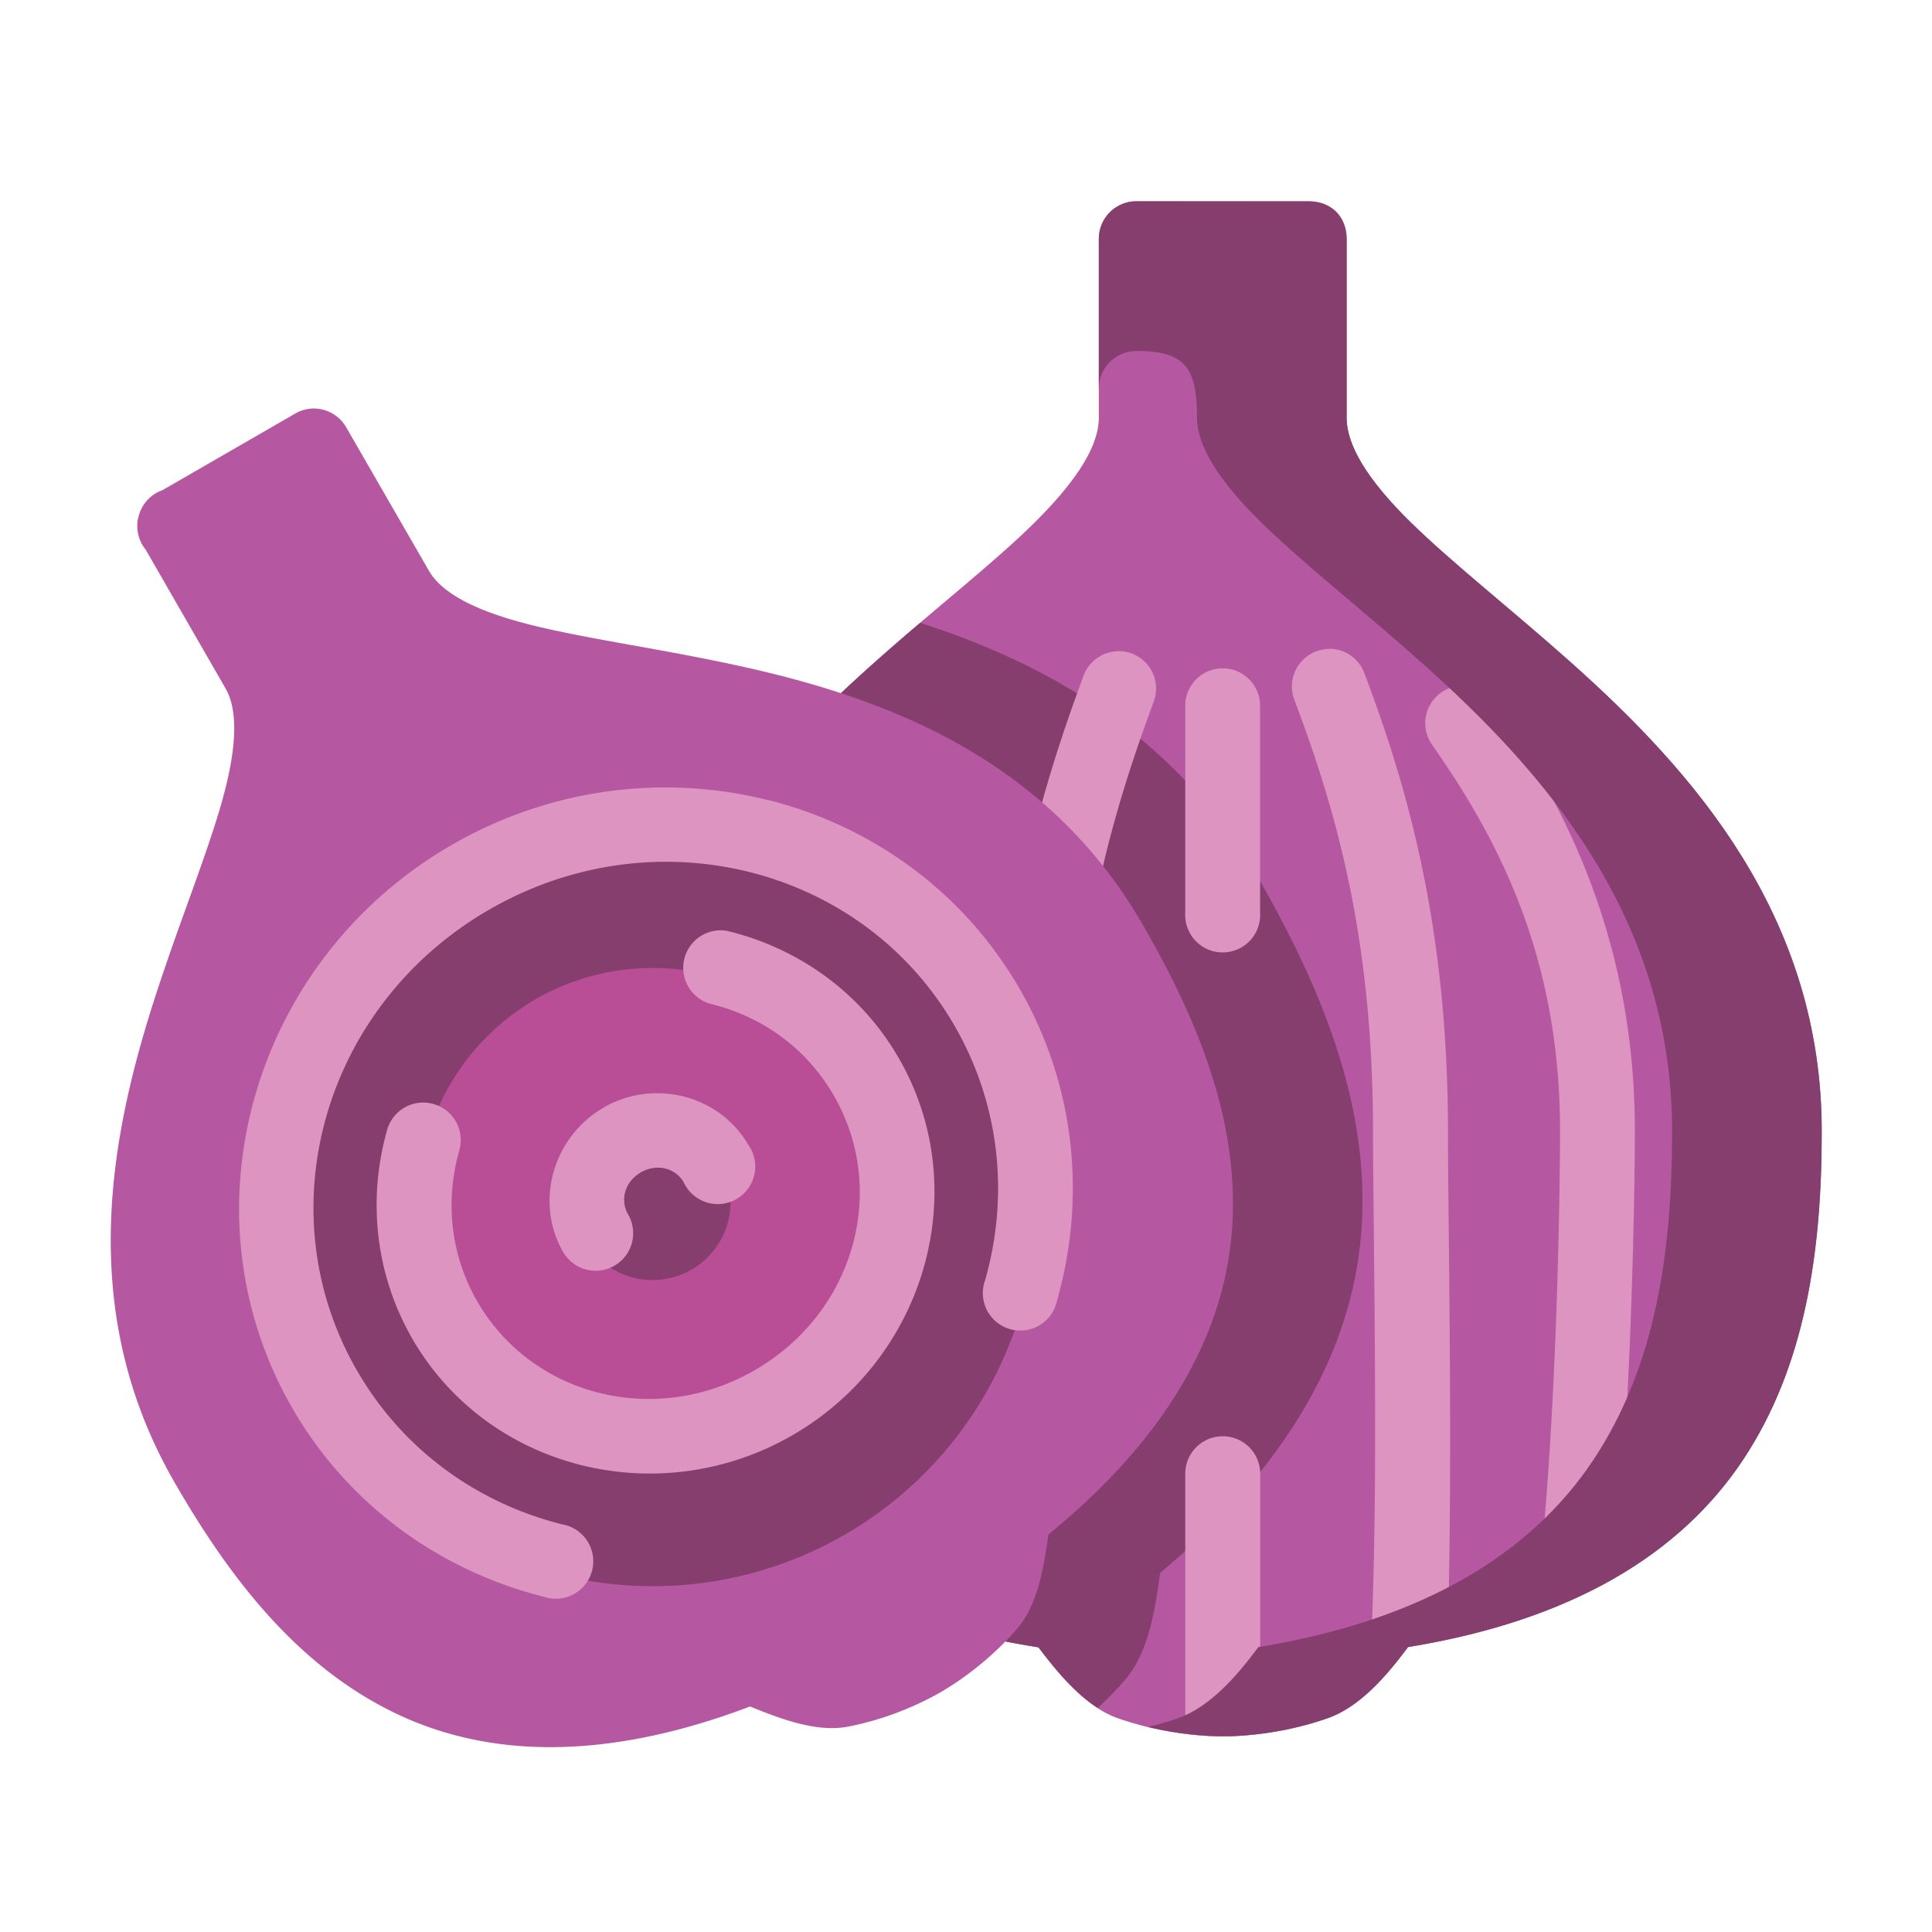<?xml version="1.0" encoding="UTF-8" standalone="no"?>
<!-- Created with Inkscape (http://www.inkscape.org/) -->

<svg
   xmlns:dc="http://purl.org/dc/elements/1.1/"
   xmlns:cc="http://creativecommons.org/ns#"
   xmlns:rdf="http://www.w3.org/1999/02/22-rdf-syntax-ns#"
   xmlns:svg="http://www.w3.org/2000/svg"
   xmlns="http://www.w3.org/2000/svg"
   xmlns:sodipodi="http://sodipodi.sourceforge.net/DTD/sodipodi-0.dtd"
   xmlns:inkscape="http://www.inkscape.org/namespaces/inkscape"
   width="48pt"
   height="48pt"
   viewBox="0 0 16.933 16.933"
   version="1.1"
   id="svg979"
   inkscape:version="0.92.4 (5da689c313, 2019-01-14)"
   sodipodi:docname="23 - Onion.svg"
   inkscape:export-filename="E:\TR Design Studio Creative\Project Design\TR Creative Design\Icon Design\Project Hiring\Icon Icons\Project - 001\001 - Agriculture And Farming\Flat\Export\23 - Onion.png"
   inkscape:export-xdpi="768"
   inkscape:export-ydpi="768">
  <defs
     id="defs973" />
  <sodipodi:namedview
     id="base"
     pagecolor="#ffffff"
     bordercolor="#666666"
     borderopacity="1.0"
     inkscape:pageopacity="0.0"
     inkscape:pageshadow="2"
     inkscape:zoom="6.0435533"
     inkscape:cx="31.878521"
     inkscape:cy="32"
     inkscape:document-units="pt"
     inkscape:current-layer="layer1"
     showgrid="false"
     units="pt"
     inkscape:window-width="1366"
     inkscape:window-height="716"
     inkscape:window-x="-8"
     inkscape:window-y="-8"
     inkscape:window-maximized="1"
     inkscape:snap-bbox="true"
     inkscape:bbox-nodes="true"
     inkscape:snap-nodes="false"
     showguides="false">
    <inkscape:grid
       type="xygrid"
       id="grid1526" />
    <sodipodi:guide
       position="0.97,15.963"
       orientation="56.667,0"
       id="guide1528"
       inkscape:locked="false" />
    <sodipodi:guide
       position="0.97,0.97"
       orientation="0,56.667"
       id="guide1530"
       inkscape:locked="false" />
    <sodipodi:guide
       position="15.963,0.97"
       orientation="-56.667,0"
       id="guide1532"
       inkscape:locked="false" />
    <sodipodi:guide
       position="15.963,15.963"
       orientation="0,-56.667"
       id="guide1534"
       inkscape:locked="false" />
  </sodipodi:namedview>
  <g
     inkscape:label="Layer 1"
     inkscape:groupmode="layer"
     id="layer1"
     transform="translate(0,-280.067)">
    <g
       id="g4589"
       transform="matrix(1.24,0,0,1.24,-0.814,-68.49)"
       style="stroke-width:0.807">
      <g
         id="g4574"
         style="stroke-width:0.807">
        <path
           style="color:#000000;font-style:normal;font-variant:normal;font-weight:normal;font-stretch:normal;font-size:medium;line-height:normal;font-family:sans-serif;font-variant-ligatures:normal;font-variant-position:normal;font-variant-caps:normal;font-variant-numeric:normal;font-variant-alternates:normal;font-feature-settings:normal;text-indent:0;text-align:start;text-decoration:none;text-decoration-line:none;text-decoration-style:solid;text-decoration-color:#000000;letter-spacing:normal;word-spacing:normal;text-transform:none;writing-mode:lr-tb;direction:ltr;text-orientation:mixed;dominant-baseline:auto;baseline-shift:baseline;text-anchor:start;white-space:normal;shape-padding:0;clip-rule:nonzero;display:inline;overflow:visible;visibility:visible;opacity:1;isolation:auto;mix-blend-mode:normal;color-interpolation:sRGB;color-interpolation-filters:linearRGB;solid-color:#000000;solid-opacity:1;vector-effect:none;fill:#b557a1;fill-opacity:1;fill-rule:nonzero;stroke:none;stroke-width:0.427;stroke-linecap:round;stroke-linejoin:round;stroke-miterlimit:4;stroke-dasharray:none;stroke-dashoffset:0;stroke-opacity:1;color-rendering:auto;image-rendering:auto;shape-rendering:auto;text-rendering:auto;enable-background:accumulate"
           d="m 8.689,282.517 a 0.265,0.265 0 0 0 -0.266,0.266 v 1.264 c -5e-7,0.224 -0.197,0.506 -0.566,0.848 -0.369,0.342 -0.876,0.726 -1.357,1.195 a 0.265,0.265 0 0 0 0.117,0.445 c 0.136,0.036 0.446,0.21 0.689,0.373 0.232,0.156 0.4,0.288 0.416,0.301 0.69,0.792 1.116,1.426 1.113,2.209 a 0.265,0.265 0 0 0 0,0.018 c 0.057,0.965 -0.437,1.537 -1.117,2.111 a 0.265,0.265 0 0 0 -0.084,0.271 c 0.046,0.171 -0.154,0.395 -0.154,0.395 a 0.265,0.265 0 0 0 0.121,0.449 c 0.125,0.029 0.258,0.054 0.395,0.076 0.162,0.215 0.344,0.425 0.564,0.502 0.296,0.103 0.576,0.127 0.738,0.127 a 0.265,0.265 0 0 0 0.002,0 c 0.163,0 0.442,-0.024 0.738,-0.127 0.222,-0.077 0.409,-0.286 0.57,-0.504 1.168,-0.19 1.929,-0.664 2.367,-1.322 0.441,-0.663 0.557,-1.475 0.557,-2.314 0.004,-1.526 -0.908,-2.551 -1.766,-3.316 -0.429,-0.383 -0.847,-0.709 -1.145,-1.002 -0.297,-0.293 -0.447,-0.536 -0.447,-0.734 v -1.264 a 0.265,0.265 0 0 0 -0.266,-0.266 z"
           id="path2082"
           inkscape:connector-curvature="0"
           inkscape:export-xdpi="826.16193"
           inkscape:export-ydpi="826.16193" />
        <path
           style="color:#000000;font-style:normal;font-variant:normal;font-weight:normal;font-stretch:normal;font-size:medium;line-height:normal;font-family:sans-serif;font-variant-ligatures:normal;font-variant-position:normal;font-variant-caps:normal;font-variant-numeric:normal;font-variant-alternates:normal;font-feature-settings:normal;text-indent:0;text-align:start;text-decoration:none;text-decoration-line:none;text-decoration-style:solid;text-decoration-color:#000000;letter-spacing:normal;word-spacing:normal;text-transform:none;writing-mode:lr-tb;direction:ltr;text-orientation:mixed;dominant-baseline:auto;baseline-shift:baseline;text-anchor:start;white-space:normal;shape-padding:0;clip-rule:nonzero;display:inline;overflow:visible;visibility:visible;opacity:1;isolation:auto;mix-blend-mode:normal;color-interpolation:sRGB;color-interpolation-filters:linearRGB;solid-color:#000000;solid-opacity:1;vector-effect:none;fill:#853e6e;fill-opacity:1;fill-rule:nonzero;stroke:none;stroke-width:0.427;stroke-linecap:round;stroke-linejoin:round;stroke-miterlimit:4;stroke-dasharray:none;stroke-dashoffset:0;stroke-opacity:1;color-rendering:auto;image-rendering:auto;shape-rendering:auto;text-rendering:auto;enable-background:accumulate"
           d="m 7.16,285.497 c -0.215,0.183 -0.44,0.379 -0.66,0.593 a 0.265,0.265 0 0 0 0.117,0.445 c 0.136,0.036 0.447,0.21 0.69,0.373 0.232,0.156 0.4,0.288 0.416,0.301 0.69,0.792 1.116,1.427 1.113,2.209 a 0.265,0.265 0 0 0 0,0.018 c 0.057,0.965 -0.437,1.537 -1.117,2.111 a 0.265,0.265 0 0 0 -0.084,0.271 c 0.046,0.171 -0.154,0.394 -0.154,0.394 a 0.265,0.265 0 0 0 0.121,0.45 c 0.125,0.029 0.258,0.054 0.395,0.076 0.125,0.166 0.262,0.327 0.419,0.428 0.067,-0.062 0.133,-0.128 0.198,-0.205 0.155,-0.184 0.206,-0.47 0.242,-0.749 0.938,-0.785 1.373,-1.618 1.425,-2.449 0.052,-0.837 -0.263,-1.633 -0.692,-2.395 -0.595,-1.062 -1.515,-1.577 -2.428,-1.871 z"
           id="path2117"
           inkscape:connector-curvature="0"
           inkscape:export-xdpi="826.16193"
           inkscape:export-ydpi="826.16193" />
        <path
           style="color:#000000;font-style:normal;font-variant:normal;font-weight:normal;font-stretch:normal;font-size:medium;line-height:normal;font-family:sans-serif;font-variant-ligatures:normal;font-variant-position:normal;font-variant-caps:normal;font-variant-numeric:normal;font-variant-alternates:normal;font-feature-settings:normal;text-indent:0;text-align:start;text-decoration:none;text-decoration-line:none;text-decoration-style:solid;text-decoration-color:#000000;letter-spacing:normal;word-spacing:normal;text-transform:none;writing-mode:lr-tb;direction:ltr;text-orientation:mixed;dominant-baseline:auto;baseline-shift:baseline;text-anchor:start;white-space:normal;shape-padding:0;clip-rule:nonzero;display:inline;overflow:visible;visibility:visible;opacity:1;isolation:auto;mix-blend-mode:normal;color-interpolation:sRGB;color-interpolation-filters:linearRGB;solid-color:#000000;solid-opacity:1;vector-effect:none;fill:#dd94c1;fill-opacity:1;fill-rule:nonzero;stroke:none;stroke-width:0.427;stroke-linecap:round;stroke-linejoin:round;stroke-miterlimit:4;stroke-dasharray:none;stroke-dashoffset:0;stroke-opacity:1;color-rendering:auto;image-rendering:auto;shape-rendering:auto;text-rendering:auto;enable-background:accumulate"
           d="m 10.058,285.681 a 0.265,0.265 0 0 0 -0.025,10e-4 0.265,0.265 0 0 0 -0.227,0.361 c 0.279,0.741 0.556,1.651 0.555,3.057 -3.17e-4,0.355 0.016,1.274 0.015,2.203 -6.88e-4,0.652 -0.017,1.31 -0.046,1.751 0.101,-0.092 0.193,-0.203 0.279,-0.318 0.097,-0.016 0.186,-0.036 0.278,-0.056 0.015,-0.412 0.019,-0.889 0.019,-1.378 9.79e-4,-0.936 -0.016,-1.867 -0.015,-2.203 0.001,-1.476 -0.3,-2.476 -0.59,-3.244 a 0.265,0.265 0 0 0 -0.243,-0.175 z m -1.484,0.016 a 0.265,0.265 0 0 0 -0.027,5.2e-4 0.265,0.265 0 0 0 -0.233,0.176 c -0.144,0.39 -0.293,0.833 -0.406,1.353 a 0.265,0.265 0 0 0 0.517,0.112 c 0.106,-0.487 0.245,-0.903 0.385,-1.282 a 0.265,0.265 0 0 0 -0.237,-0.36 z m 0.719,0.121 a 0.265,0.265 0 0 0 -0.259,0.27 v 1.457 a 0.265,0.265 0 1 0 0.529,0 v -1.457 A 0.265,0.265 0 0 0 9.293,285.818 Z m 1.693,0.123 a 0.265,0.265 0 0 0 -0.207,0.418 c 0.484,0.69 0.906,1.52 0.904,2.738 -6.35e-4,0.344 -0.013,1.203 -0.062,2.057 -0.024,0.427 -0.058,0.855 -0.102,1.213 -0.007,0.053 -0.015,0.092 -0.023,0.142 0.206,-0.074 0.396,-0.159 0.566,-0.256 0.036,-0.334 0.064,-0.698 0.085,-1.067 0.05,-0.869 0.064,-1.73 0.065,-2.086 0.002,-1.344 -0.485,-2.306 -1.002,-3.043 a 0.265,0.265 0 0 0 -0.225,-0.115 z m -1.693,5.305 a 0.265,0.265 0 0 0 -0.259,0.268 v 1.835 c 0.103,0.013 0.197,0.018 0.266,0.019 a 0.265,0.265 0 0 0 0.002,0 c 0.068,0 0.16,-0.006 0.262,-0.019 v -1.835 a 0.265,0.265 0 0 0 -0.27,-0.268 z"
           id="path1601"
           inkscape:connector-curvature="0"
           inkscape:export-xdpi="826.16193"
           inkscape:export-ydpi="826.16193" />
        <path
           style="color:#000000;font-style:normal;font-variant:normal;font-weight:normal;font-stretch:normal;font-size:medium;line-height:normal;font-family:sans-serif;font-variant-ligatures:normal;font-variant-position:normal;font-variant-caps:normal;font-variant-numeric:normal;font-variant-alternates:normal;font-feature-settings:normal;text-indent:0;text-align:start;text-decoration:none;text-decoration-line:none;text-decoration-style:solid;text-decoration-color:#000000;letter-spacing:normal;word-spacing:normal;text-transform:none;writing-mode:lr-tb;direction:ltr;text-orientation:mixed;dominant-baseline:auto;baseline-shift:baseline;text-anchor:start;white-space:normal;shape-padding:0;clip-rule:nonzero;display:inline;overflow:visible;visibility:visible;opacity:1;isolation:auto;mix-blend-mode:normal;color-interpolation:sRGB;color-interpolation-filters:linearRGB;solid-color:#000000;solid-opacity:1;vector-effect:none;fill:#853e6e;fill-opacity:1;fill-rule:nonzero;stroke:none;stroke-width:0.427;stroke-linecap:round;stroke-linejoin:round;stroke-miterlimit:4;stroke-dasharray:none;stroke-dashoffset:0;stroke-opacity:1;color-rendering:auto;image-rendering:auto;shape-rendering:auto;text-rendering:auto;enable-background:accumulate"
           d="m 8.689,282.517 c -0.147,-5.3e-4 -0.266,0.119 -0.266,0.266 v 1.058 c -5.556e-4,-0.147 0.119,-0.266 0.266,-0.266 0.348,0 0.428,0.122 0.428,0.471 -8e-7,0.198 0.15,0.441 0.447,0.734 0.297,0.293 0.716,0.619 1.145,1.002 0.858,0.765 1.77,1.791 1.766,3.317 0,0.84 -0.115,1.651 -0.557,2.315 -0.438,0.659 -1.2,1.132 -2.367,1.322 -0.162,0.218 -0.348,0.426 -0.571,0.504 -0.072,0.025 -0.142,0.045 -0.21,0.061 0.214,0.051 0.405,0.066 0.528,0.066 6.879e-4,0 0.001,0 0.002,0 0.163,0 0.442,-0.024 0.738,-0.127 0.222,-0.077 0.409,-0.286 0.571,-0.504 1.168,-0.19 1.929,-0.663 2.367,-1.322 0.441,-0.663 0.557,-1.475 0.557,-2.315 0.004,-1.526 -0.908,-2.551 -1.766,-3.317 -0.429,-0.383 -0.847,-0.709 -1.145,-1.002 -0.297,-0.293 -0.447,-0.536 -0.447,-0.734 v -0.205 -1.058 c 0,-0.157 -0.108,-0.266 -0.266,-0.266 H 8.852 Z"
           id="path2096"
           inkscape:connector-curvature="0"
           sodipodi:nodetypes="cccccccccccccccccccccccccc"
           inkscape:export-xdpi="826.16193"
           inkscape:export-ydpi="826.16193" />
      </g>
      <g
         id="g4568"
         style="stroke-width:0.807">
        <path
           style="color:#000000;font-style:normal;font-variant:normal;font-weight:normal;font-stretch:normal;font-size:medium;line-height:normal;font-family:sans-serif;font-variant-ligatures:normal;font-variant-position:normal;font-variant-caps:normal;font-variant-numeric:normal;font-variant-alternates:normal;font-feature-settings:normal;text-indent:0;text-align:start;text-decoration:none;text-decoration-line:none;text-decoration-style:solid;text-decoration-color:#000000;letter-spacing:normal;word-spacing:normal;text-transform:none;writing-mode:lr-tb;direction:ltr;text-orientation:mixed;dominant-baseline:auto;baseline-shift:baseline;text-anchor:start;white-space:normal;shape-padding:0;clip-rule:nonzero;display:inline;overflow:visible;visibility:visible;opacity:1;isolation:auto;mix-blend-mode:normal;color-interpolation:sRGB;color-interpolation-filters:linearRGB;solid-color:#000000;solid-opacity:1;vector-effect:none;fill:#b557a1;fill-opacity:1;fill-rule:nonzero;stroke:none;stroke-width:0.427;stroke-linecap:round;stroke-linejoin:round;stroke-miterlimit:4;stroke-dasharray:none;stroke-dashoffset:0;stroke-opacity:1;color-rendering:auto;image-rendering:auto;shape-rendering:auto;text-rendering:auto;enable-background:accumulate"
           d="m 2.861,283.982 a 0.265,0.265 0 0 0 -0.117,0.035 l -0.941,0.543 h -0.002 a 0.265,0.265 0 0 0 -0.148,0.137 0.265,0.265 0 0 0 -0.002,0.002 0.265,0.265 0 0 0 -0.008,0.023 0.265,0.265 0 0 0 -0.006,0.019 0.265,0.265 0 0 0 -0.002,0.006 0.265,0.265 0 0 0 0,0.002 0.265,0.265 0 0 0 -0.006,0.023 0.265,0.265 0 0 0 0,0.002 0.265,0.265 0 0 0 -0.002,0.023 0.265,0.265 0 0 0 0,0.004 0.265,0.265 0 0 0 0.059,0.178 l 0.564,0.98 c 0.088,0.152 0.083,0.411 -0.02,0.783 -0.103,0.372 -0.29,0.83 -0.457,1.338 -0.335,1.015 -0.592,2.271 0.123,3.502 0.391,0.677 0.861,1.278 1.529,1.609 0.663,0.329 1.502,0.356 2.533,-0.035 0.232,0.095 0.477,0.183 0.689,0.143 0.289,-0.055 0.526,-0.168 0.658,-0.244 0.133,-0.077 0.349,-0.227 0.541,-0.449 0.141,-0.164 0.187,-0.418 0.221,-0.666 0.855,-0.697 1.252,-1.438 1.299,-2.178 0.047,-0.744 -0.24,-1.452 -0.631,-2.129 -0.709,-1.235 -1.924,-1.64 -2.971,-1.857 -0.523,-0.109 -1.013,-0.176 -1.387,-0.273 -0.374,-0.097 -0.6,-0.221 -0.688,-0.373 l -0.586,-1.016 A 0.265,0.265 0 0 0 2.861,283.982 Z"
           id="path2114"
           inkscape:connector-curvature="0"
           inkscape:export-xdpi="826.16193"
           inkscape:export-ydpi="826.16193" />
        <circle
           style="display:inline;opacity:1;vector-effect:none;fill:#853e6e;fill-opacity:1;stroke:none;stroke-width:0.427;stroke-linecap:round;stroke-linejoin:round;stroke-miterlimit:4;stroke-dasharray:none;stroke-dashoffset:0;stroke-opacity:1"
           id="path2137"
           cx="5.269"
           cy="289.591"
           r="2.715"
           inkscape:export-xdpi="826.16193"
           inkscape:export-ydpi="826.16193" />
        <path
           style="color:#000000;font-style:normal;font-variant:normal;font-weight:normal;font-stretch:normal;font-size:medium;line-height:normal;font-family:sans-serif;font-variant-ligatures:normal;font-variant-position:normal;font-variant-caps:normal;font-variant-numeric:normal;font-variant-alternates:normal;font-feature-settings:normal;text-indent:0;text-align:start;text-decoration:none;text-decoration-line:none;text-decoration-style:solid;text-decoration-color:#000000;letter-spacing:normal;word-spacing:normal;text-transform:none;writing-mode:lr-tb;direction:ltr;text-orientation:mixed;dominant-baseline:auto;baseline-shift:baseline;text-anchor:start;white-space:normal;shape-padding:0;clip-rule:nonzero;display:inline;overflow:visible;visibility:visible;opacity:1;isolation:auto;mix-blend-mode:normal;color-interpolation:sRGB;color-interpolation-filters:linearRGB;solid-color:#000000;solid-opacity:1;vector-effect:none;fill:#dd94c1;fill-opacity:1;fill-rule:nonzero;stroke:none;stroke-width:0.427;stroke-linecap:round;stroke-linejoin:round;stroke-miterlimit:4;stroke-dasharray:none;stroke-dashoffset:0;stroke-opacity:1;color-rendering:auto;image-rendering:auto;shape-rendering:auto;text-rendering:auto;enable-background:accumulate"
           d="m 6.086,286.75 c -0.727,-0.183 -1.53,-0.091 -2.236,0.316 -1.413,0.816 -1.924,2.601 -1.127,3.982 0.399,0.691 1.05,1.149 1.775,1.332 a 0.265,0.265 0 1 0 0.129,-0.512 c -0.595,-0.15 -1.122,-0.523 -1.447,-1.086 -0.65,-1.126 -0.239,-2.581 0.934,-3.258 1.172,-0.677 2.639,-0.305 3.289,0.82 0.325,0.563 0.385,1.206 0.217,1.797 a 0.265,0.265 0 1 0 0.508,0.145 c 0.205,-0.72 0.133,-1.515 -0.266,-2.205 -0.399,-0.69 -1.049,-1.149 -1.775,-1.332 z"
           id="path1570"
           inkscape:connector-curvature="0"
           inkscape:export-xdpi="826.16193"
           inkscape:export-ydpi="826.16193" />
        <circle
           r="1.655"
           cy="289.591"
           cx="5.269"
           id="circle2139"
           style="display:inline;opacity:1;vector-effect:none;fill:#b94e96;fill-opacity:1;stroke:none;stroke-width:0.427;stroke-linecap:round;stroke-linejoin:round;stroke-miterlimit:4;stroke-dasharray:none;stroke-dashoffset:0;stroke-opacity:1"
           inkscape:export-xdpi="826.16193"
           inkscape:export-ydpi="826.16193" />
        <path
           style="color:#000000;font-style:normal;font-variant:normal;font-weight:normal;font-stretch:normal;font-size:medium;line-height:normal;font-family:sans-serif;font-variant-ligatures:normal;font-variant-position:normal;font-variant-caps:normal;font-variant-numeric:normal;font-variant-alternates:normal;font-feature-settings:normal;text-indent:0;text-align:start;text-decoration:none;text-decoration-line:none;text-decoration-style:solid;text-decoration-color:#000000;letter-spacing:normal;word-spacing:normal;text-transform:none;writing-mode:lr-tb;direction:ltr;text-orientation:mixed;dominant-baseline:auto;baseline-shift:baseline;text-anchor:start;white-space:normal;shape-padding:0;clip-rule:nonzero;display:inline;overflow:visible;visibility:visible;opacity:1;isolation:auto;mix-blend-mode:normal;color-interpolation:sRGB;color-interpolation-filters:linearRGB;solid-color:#000000;solid-opacity:1;vector-effect:none;fill:#dd94c1;fill-opacity:1;fill-rule:nonzero;stroke:none;stroke-width:0.427;stroke-linecap:round;stroke-linejoin:round;stroke-miterlimit:4;stroke-dasharray:none;stroke-dashoffset:0;stroke-opacity:1;color-rendering:auto;image-rendering:auto;shape-rendering:auto;text-rendering:auto;enable-background:accumulate"
           d="m 5.74,287.67 a 0.265,0.265 0 0 0 -0.049,0.523 c 0.355,0.089 0.666,0.31 0.859,0.645 0.387,0.67 0.144,1.536 -0.559,1.941 -0.702,0.406 -1.574,0.184 -1.961,-0.486 -0.193,-0.335 -0.227,-0.716 -0.127,-1.068 a 0.265,0.265 0 1 0 -0.51,-0.145 c -0.137,0.482 -0.089,1.014 0.178,1.477 0.534,0.925 1.743,1.226 2.686,0.682 0.943,-0.544 1.286,-1.741 0.752,-2.666 -0.267,-0.463 -0.704,-0.77 -1.189,-0.893 a 0.265,0.265 0 0 0 -0.08,-0.01 z"
           id="ellipse1572"
           inkscape:connector-curvature="0"
           inkscape:export-xdpi="826.16193"
           inkscape:export-ydpi="826.16193" />
        <circle
           style="display:inline;opacity:1;vector-effect:none;fill:#853e6e;fill-opacity:1;stroke:none;stroke-width:0.427;stroke-linecap:round;stroke-linejoin:round;stroke-miterlimit:4;stroke-dasharray:none;stroke-dashoffset:0;stroke-opacity:1"
           id="circle2141"
           cx="5.269"
           cy="289.591"
           r="0.551"
           inkscape:export-xdpi="826.16193"
           inkscape:export-ydpi="826.16193" />
        <path
           style="color:#000000;font-style:normal;font-variant:normal;font-weight:normal;font-stretch:normal;font-size:medium;line-height:normal;font-family:sans-serif;font-variant-ligatures:normal;font-variant-position:normal;font-variant-caps:normal;font-variant-numeric:normal;font-variant-alternates:normal;font-feature-settings:normal;text-indent:0;text-align:start;text-decoration:none;text-decoration-line:none;text-decoration-style:solid;text-decoration-color:#000000;letter-spacing:normal;word-spacing:normal;text-transform:none;writing-mode:lr-tb;direction:ltr;text-orientation:mixed;dominant-baseline:auto;baseline-shift:baseline;text-anchor:start;white-space:normal;shape-padding:0;clip-rule:nonzero;display:inline;overflow:visible;visibility:visible;opacity:1;isolation:auto;mix-blend-mode:normal;color-interpolation:sRGB;color-interpolation-filters:linearRGB;solid-color:#000000;solid-opacity:1;vector-effect:none;fill:#dd94c1;fill-opacity:1;fill-rule:nonzero;stroke:none;stroke-width:0.427;stroke-linecap:round;stroke-linejoin:round;stroke-miterlimit:4;stroke-dasharray:none;stroke-dashoffset:0;stroke-opacity:1;color-rendering:auto;image-rendering:auto;shape-rendering:auto;text-rendering:auto;enable-background:accumulate"
           d="m 4.922,288.924 c -0.355,0.205 -0.49,0.664 -0.285,1.02 a 0.265,0.265 0 1 0 0.459,-0.266 c -0.058,-0.1 -0.025,-0.231 0.09,-0.297 0.115,-0.066 0.245,-0.03 0.303,0.07 a 0.265,0.265 0 1 0 0.457,-0.264 C 5.74,288.832 5.277,288.718 4.922,288.923 Z"
           id="ellipse1574"
           inkscape:connector-curvature="0"
           inkscape:export-xdpi="826.16193"
           inkscape:export-ydpi="826.16193" />
      </g>
    </g>
  </g>
</svg>
